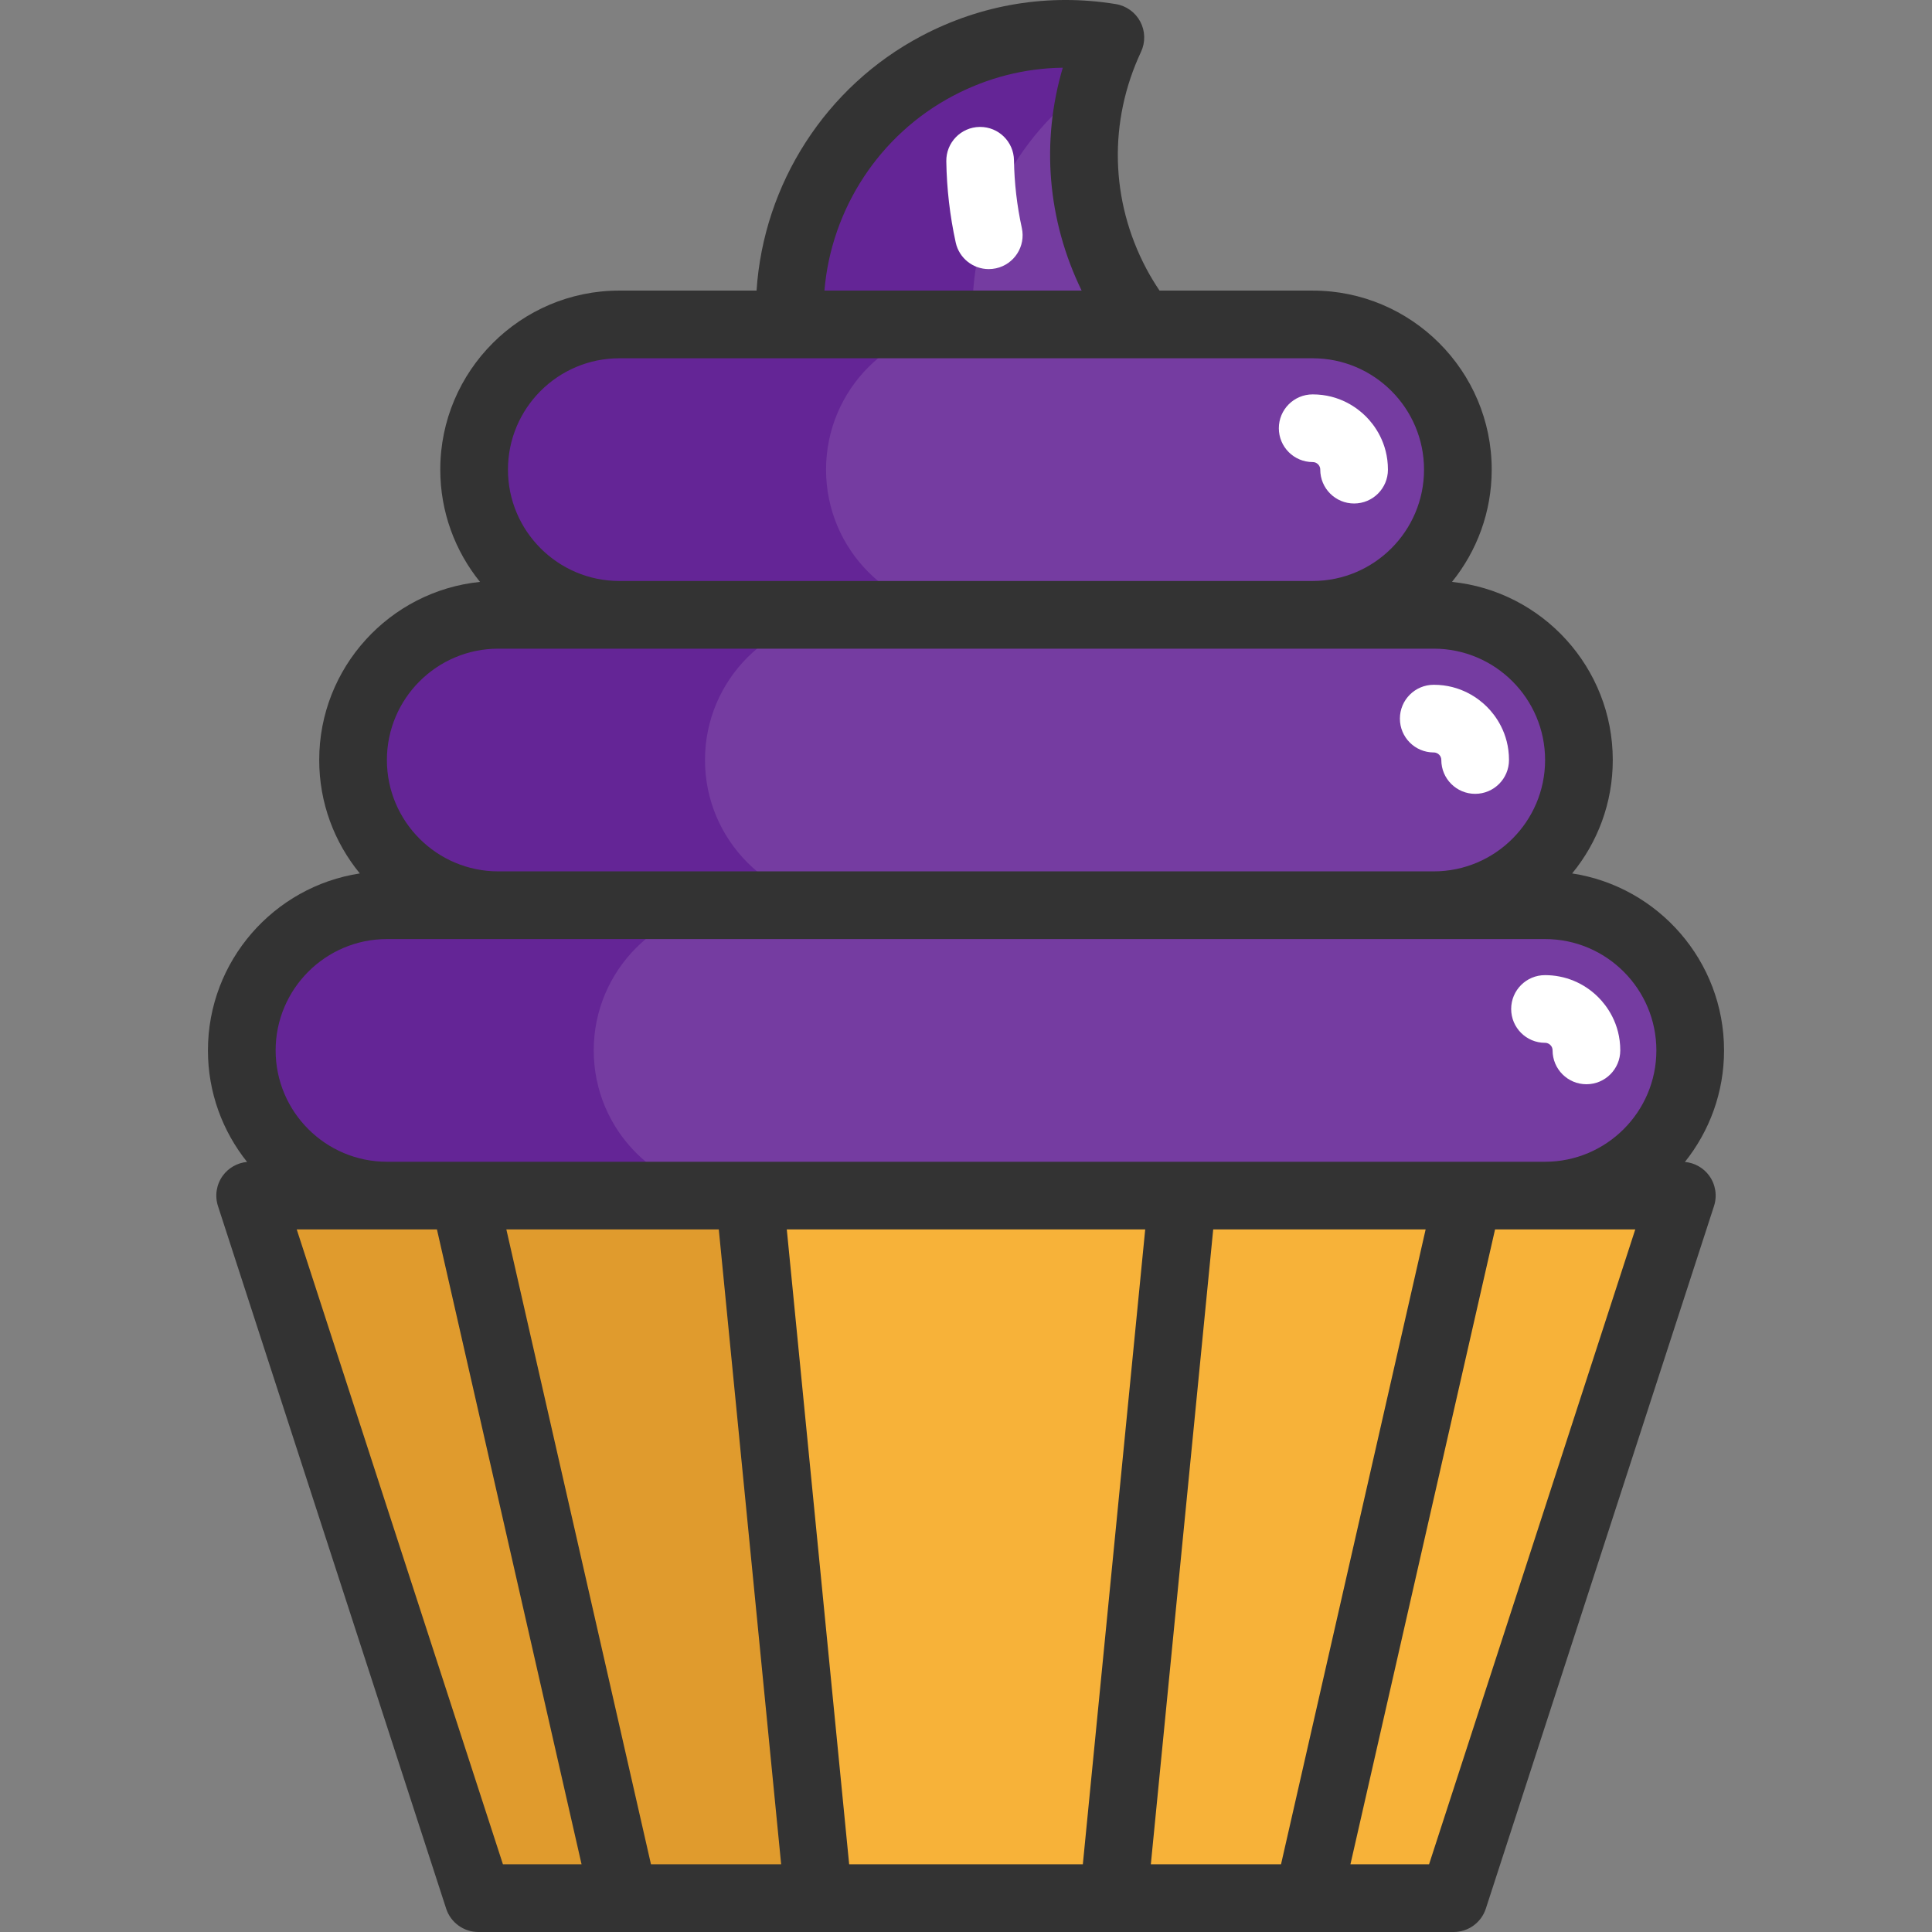 <?xml version="1.0" encoding="iso-8859-1"?>
<!-- Generator: Adobe Illustrator 19.0.0, SVG Export Plug-In . SVG Version: 6.00 Build 0)  -->
<svg xmlns="http://www.w3.org/2000/svg" xmlns:xlink="http://www.w3.org/1999/xlink" version="1.1" id="Layer_1" x="0px" y="0px" viewBox="0 0 428.186 428.186" style="enable-background:new 0 0 428.186 428.186;" xml:space="preserve" width="512" height="512">
<rect x="0" y="0" width="428.186" height="428.186" fill="#808080" stroke="none"/>
<g>
	<polygon style="fill:#E09B2D;" points="102.826,264.978 138.296,420.688 106.016,420.688 55.446,264.978 85.766,264.978  "/>
	<polygon style="fill:#E09B2D;" points="166.106,264.978 181.396,420.688 138.296,420.688 102.826,264.978  "/>
	<polygon style="fill:#F7B239;" points="372.746,264.978 322.166,420.688 289.896,420.688 325.366,264.978 342.416,264.978  "/>
	<polygon style="fill:#F7B239;" points="325.366,264.978 289.896,420.688 246.786,420.688 262.086,264.978  "/>
	<polygon style="fill:#F7B239;" points="262.086,264.978 246.786,420.688 181.396,420.688 166.106,264.978  "/>
	<path style="fill:#753ca1;" d="M253.166,71.908h-78.06c-1.16-23.06,10.84-45.8,32.6-57.29c12.24-6.47,25.69-8.38,38.39-6.31   c-7.88,16.81-8.04,36.98,1.3,54.67C249.076,66.168,251.006,69.148,253.166,71.908z"/>
	<path style="fill:#642596;" d="M242.504,18.033c0.921-3.333,2.122-6.588,3.592-9.725c-12.7-2.07-26.15-0.16-38.39,6.31   c-21.76,11.49-33.76,34.23-32.6,57.29h40.498C214.55,50.949,224.369,30.257,242.504,18.033z"/>
	<path style="fill:#753ca1;" d="M313.676,81.328c5.83,5.82,9.43,13.87,9.43,22.76c0,17.77-14.41,32.18-32.18,32.18h-153.67   c-8.88,0-16.93-3.6-22.75-9.43c-5.83-5.82-9.43-13.87-9.43-22.75c0-17.78,14.41-32.18,32.18-32.18h37.85h78.06h37.76   C299.816,71.908,307.856,75.508,313.676,81.328z"/>
	<path style="fill:#753ca1;" d="M340.506,145.688c5.83,5.82,9.43,13.86,9.43,22.75c0,17.78-14.41,32.18-32.18,32.18h-207.33   c-8.89,0-16.93-3.6-22.75-9.42c-5.83-5.83-9.43-13.87-9.43-22.76c0-17.77,14.41-32.17,32.18-32.17h26.83h153.67h26.83   C326.636,136.268,334.686,139.868,340.506,145.688z"/>
	<path style="fill:#753ca1;" d="M365.176,210.048c5.82,5.82,9.42,13.86,9.42,22.75c0,17.77-14.4,32.18-32.18,32.18h-17.05h-63.28   h-95.98h-63.28h-17.06c-8.89,0-16.93-3.6-22.75-9.43c-5.83-5.82-9.43-13.86-9.43-22.75c0-17.77,14.41-32.18,32.18-32.18h24.66   h207.33h24.66C351.306,200.618,359.356,204.218,365.176,210.048z"/>
	<g>
		<path style="fill:#642596;" d="M192.506,126.837c5.82,5.83,13.87,9.43,22.75,9.43h-78c-8.88,0-16.93-3.6-22.75-9.43    c-5.83-5.82-9.43-13.87-9.43-22.75c0-17.78,14.41-32.18,32.18-32.18h78c-17.77,0-32.18,14.4-32.18,32.18    C183.076,112.968,186.676,121.018,192.506,126.837z"/>
		<path style="fill:#642596;" d="M165.676,191.198c5.82,5.82,13.86,9.42,22.75,9.42h-78c-8.89,0-16.93-3.6-22.75-9.42    c-5.83-5.83-9.43-13.87-9.43-22.76c0-17.77,14.41-32.17,32.18-32.17h78c-17.77,0-32.18,14.4-32.18,32.17    C156.246,177.328,159.846,185.368,165.676,191.198z"/>
		<path style="fill:#642596;" d="M141.016,255.548c5.82,5.83,13.86,9.43,22.75,9.43h-78c-8.89,0-16.93-3.6-22.75-9.43    c-5.83-5.82-9.43-13.86-9.43-22.75c0-17.77,14.41-32.18,32.18-32.18h78c-17.77,0-32.18,14.41-32.18,32.18    C131.586,241.687,135.186,249.728,141.016,255.548z"/>
	</g>
	<path style="fill:#FFFFFF;" d="M351.596,240.298c-4.143,0-7.5-3.358-7.5-7.5c0-0.462-0.163-0.86-0.486-1.183   c-0.496-0.498-1.021-0.498-1.193-0.498c-4.143,0-7.5-3.358-7.5-7.5s3.357-7.5,7.5-7.5c4.46,0,8.652,1.738,11.805,4.895   c1.818,1.818,4.875,5.773,4.875,11.785C359.096,236.94,355.739,240.298,351.596,240.298z"/>
	<path style="fill:#FFFFFF;" d="M326.936,175.937c-4.143,0-7.5-3.358-7.5-7.5c0-0.457-0.161-0.848-0.478-1.165   c-0.506-0.505-1.03-0.505-1.202-0.505c-4.143,0-7.5-3.358-7.5-7.5s3.357-7.5,7.5-7.5c6.01,0,9.974,3.065,11.802,4.892   c1.819,1.816,4.878,5.766,4.878,11.778C334.436,172.58,331.078,175.937,326.936,175.937z"/>
	<path style="fill:#FFFFFF;" d="M300.106,111.588c-4.143,0-7.5-3.358-7.5-7.5c0-0.172,0-0.698-0.492-1.189   c-0.326-0.327-0.726-0.491-1.188-0.491c-4.143,0-7.5-3.358-7.5-7.5s3.357-7.5,7.5-7.5c6.01,0,9.966,3.057,11.789,4.879   c1.825,1.822,4.891,5.782,4.891,11.801C307.606,108.23,304.248,111.588,300.106,111.588z"/>
	<path style="fill:#FFFFFF;" d="M219.133,59.641c-3.448,0-6.553-2.392-7.32-5.898c-1.292-5.906-1.993-11.962-2.085-17.999   c-0.063-4.142,3.243-7.55,7.386-7.613c0.038,0,0.077-0.001,0.115-0.001c4.09,0,7.435,3.283,7.497,7.386   c0.076,5.037,0.662,10.091,1.741,15.021c0.885,4.046-1.678,8.044-5.724,8.93C220.203,59.584,219.663,59.641,219.133,59.641z"/>
	<path style="fill:#333333;" d="M373.424,257.52c5.422-6.786,8.675-15.378,8.675-24.72c0-19.834-14.628-36.316-33.663-39.223   c5.621-6.849,9.001-15.604,9.001-25.135c0-20.514-15.648-37.442-35.635-39.475c5.5-6.812,8.804-15.467,8.804-24.884   c0-21.879-17.8-39.679-39.679-39.679h-33.94c-1.067-1.58-2.065-3.221-2.964-4.927c-7.957-15.07-8.373-32.56-1.142-47.985   c0.998-2.129,0.939-4.603-0.157-6.683c-1.098-2.08-3.106-3.524-5.428-3.903c-14.851-2.421-29.756,0.028-43.098,7.08   c-21.224,11.207-34.975,32.793-36.523,56.417h-30.418c-21.88,0-39.68,17.8-39.68,39.679c0,9.417,3.303,18.072,8.804,24.884   c-19.987,2.033-35.635,18.96-35.635,39.475c0,9.531,3.38,18.286,9.001,25.135c-19.034,2.908-33.662,19.389-33.662,39.223   c0,9.342,3.253,17.934,8.675,24.72c-2.14,0.196-4.109,1.294-5.386,3.051c-1.411,1.942-1.808,4.442-1.065,6.726l50.572,155.707   c1.003,3.09,3.883,5.183,7.133,5.183H322.17c3.25,0,6.13-2.093,7.133-5.183l50.571-155.707c0.742-2.283,0.346-4.784-1.065-6.726   C377.533,258.814,375.564,257.715,373.424,257.52z M211.206,21.25c7.627-4.032,15.902-6.14,24.336-6.242   c-4.841,16.36-3.411,33.804,4.182,49.396h-57.007C184.233,46.309,194.897,29.861,211.206,21.25z M137.259,79.404h153.668   c13.607,0,24.679,11.071,24.679,24.679s-11.071,24.679-24.679,24.679H137.259c-13.608,0-24.68-11.071-24.68-24.679   S123.651,79.404,137.259,79.404z M110.428,143.763h207.33c13.607,0,24.679,11.071,24.679,24.679s-11.071,24.679-24.679,24.679   h-207.33c-13.608,0-24.68-11.071-24.68-24.679S96.82,143.763,110.428,143.763z M85.766,208.121H342.42   c13.608,0,24.679,11.071,24.679,24.679s-11.07,24.679-24.679,24.679H85.766c-13.608,0-24.679-11.071-24.679-24.679   S72.157,208.121,85.766,208.121z M65.765,272.479h20.001h11.073l32.053,140.707h-17.426L65.765,272.479z M112.223,272.479h47.081   l13.824,140.707h-28.852L112.223,272.479z M188.199,413.186l-13.823-140.707h79.434l-13.823,140.707H188.199z M255.058,413.186   l13.824-140.707h47.08L283.91,413.186H255.058z M316.72,413.186h-17.426l32.052-140.707h11.074h20L316.72,413.186z"/>
</g>















</svg>
